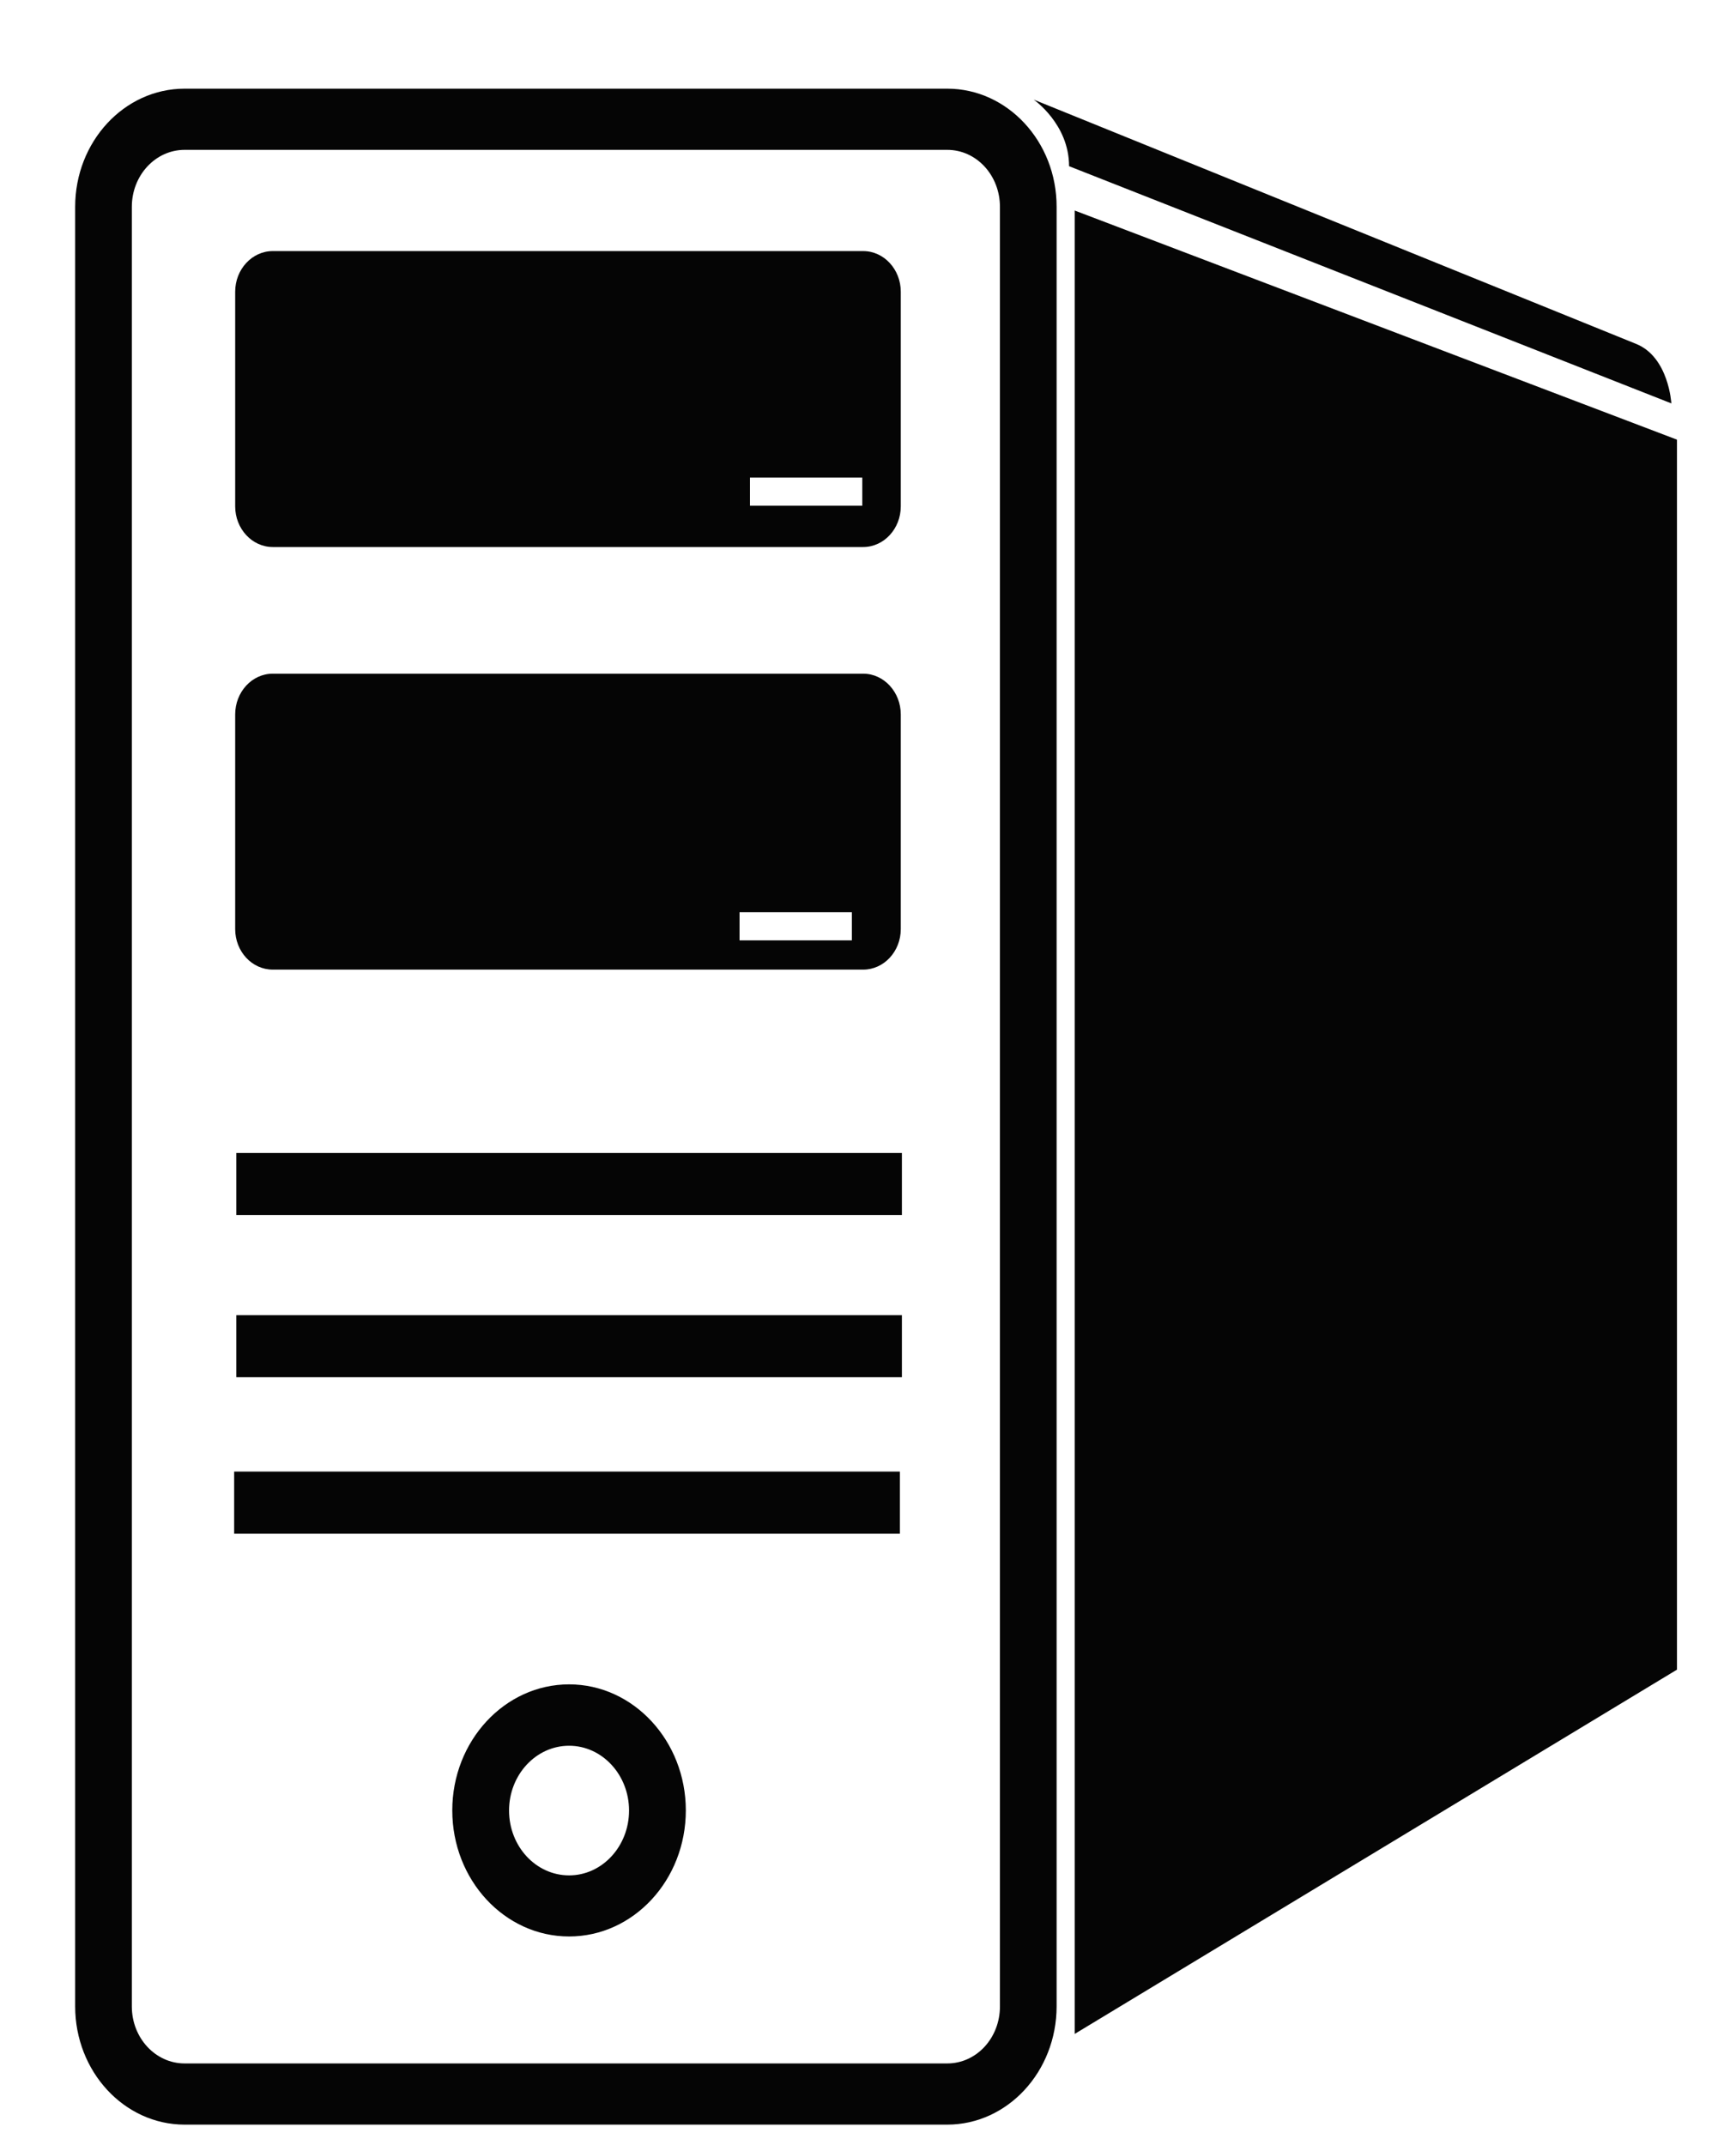 <?xml version="1.0" encoding="UTF-8" standalone="no"?>
<svg width="17px" height="21px" viewBox="0 0 17 21" version="1.1" xmlns="http://www.w3.org/2000/svg" xmlns:xlink="http://www.w3.org/1999/xlink" xmlns:sketch="http://www.bohemiancoding.com/sketch/ns">
    <!-- Generator: Sketch 3.0.4 (8054) - http://www.bohemiancoding.com/sketch -->
    <title>computer10</title>
    <desc>Created with Sketch.</desc>
    <defs></defs>
    <g id="Page-1" stroke="none" stroke-width="1" fill="none" fill-rule="evenodd" sketch:type="MSPage">
        <g id="buttons" sketch:type="MSLayerGroup" transform="translate(-60, -2)" fill="#050505">
            <g id="original" transform="translate(53, 0)" sketch:type="MSShapeGroup">
                <g id="computer10" transform="translate(8, 3)">
                    <path d="M9.524,1.061 L9.524,18.911 L15.422,15.345 L15.422,3.304 L9.524,1.061 L9.524,1.061 Z M15.023,2.367 C14.701,2.237 9.122,-0.025 9.122,-0.025 C9.122,-0.025 9.469,0.213 9.469,0.627 L15.367,2.949 C15.367,2.949 15.342,2.497 15.023,2.367 L15.023,2.367 Z M8.276,-0.132 L0.808,-0.132 C0.216,-0.132 -0.264,0.387 -0.264,1.025 L-0.264,18.641 C-0.264,19.279 0.216,19.799 0.808,19.799 L8.276,19.799 C8.867,19.799 9.347,19.279 9.347,18.641 L9.347,1.025 C9.348,0.387 8.867,-0.132 8.276,-0.132 L8.276,-0.132 Z M8.792,18.642 C8.792,18.95 8.563,19.2 8.276,19.2 L0.808,19.2 C0.522,19.2 0.291,18.95 0.291,18.642 L0.291,1.025 C0.291,0.717 0.522,0.467 0.808,0.467 L8.276,0.467 C8.563,0.467 8.792,0.717 8.792,1.025 L8.792,18.642 L8.792,18.642 Z M1.671,4.355 L7.453,4.355 C7.656,4.355 7.821,4.176 7.821,3.957 L7.821,1.856 C7.821,1.637 7.656,1.458 7.453,1.458 L1.671,1.458 C1.468,1.458 1.303,1.637 1.303,1.856 L1.303,3.957 C1.303,4.176 1.468,4.355 1.671,4.355 L1.671,4.355 Z M6.344,3.675 L7.444,3.675 L7.444,3.951 L6.344,3.951 L6.344,3.675 L6.344,3.675 Z M1.671,8.492 L7.453,8.492 C7.656,8.492 7.821,8.314 7.821,8.095 L7.821,5.994 C7.821,5.775 7.656,5.595 7.453,5.595 L1.671,5.595 C1.468,5.595 1.303,5.774 1.303,5.994 L1.303,8.095 C1.303,8.315 1.468,8.492 1.671,8.492 L1.671,8.492 Z M6.242,7.93 L7.342,7.93 L7.342,8.206 L6.242,8.206 L6.242,7.93 L6.242,7.93 Z M4.573,15.489 C3.942,15.489 3.429,16.043 3.429,16.723 C3.429,17.405 3.942,17.957 4.573,17.957 C5.203,17.957 5.716,17.405 5.716,16.723 C5.716,16.043 5.203,15.489 4.573,15.489 L4.573,15.489 Z M4.573,17.359 C4.248,17.359 3.985,17.075 3.985,16.724 C3.985,16.375 4.248,16.09 4.573,16.09 C4.897,16.09 5.16,16.375 5.16,16.724 C5.16,17.074 4.897,17.359 4.573,17.359 L4.573,17.359 Z M1.293,13.406 L7.812,13.406 L7.812,14.014 L1.293,14.014 L1.293,13.406 L1.293,13.406 Z M1.314,11.875 L7.832,11.875 L7.832,12.482 L1.314,12.482 L1.314,11.875 L1.314,11.875 Z M1.314,10.287 L7.832,10.287 L7.832,10.894 L1.314,10.894 L1.314,10.287 L1.314,10.287 Z" id="Shape"></path>
                </g>
            </g>
        </g>
    </g>
</svg>